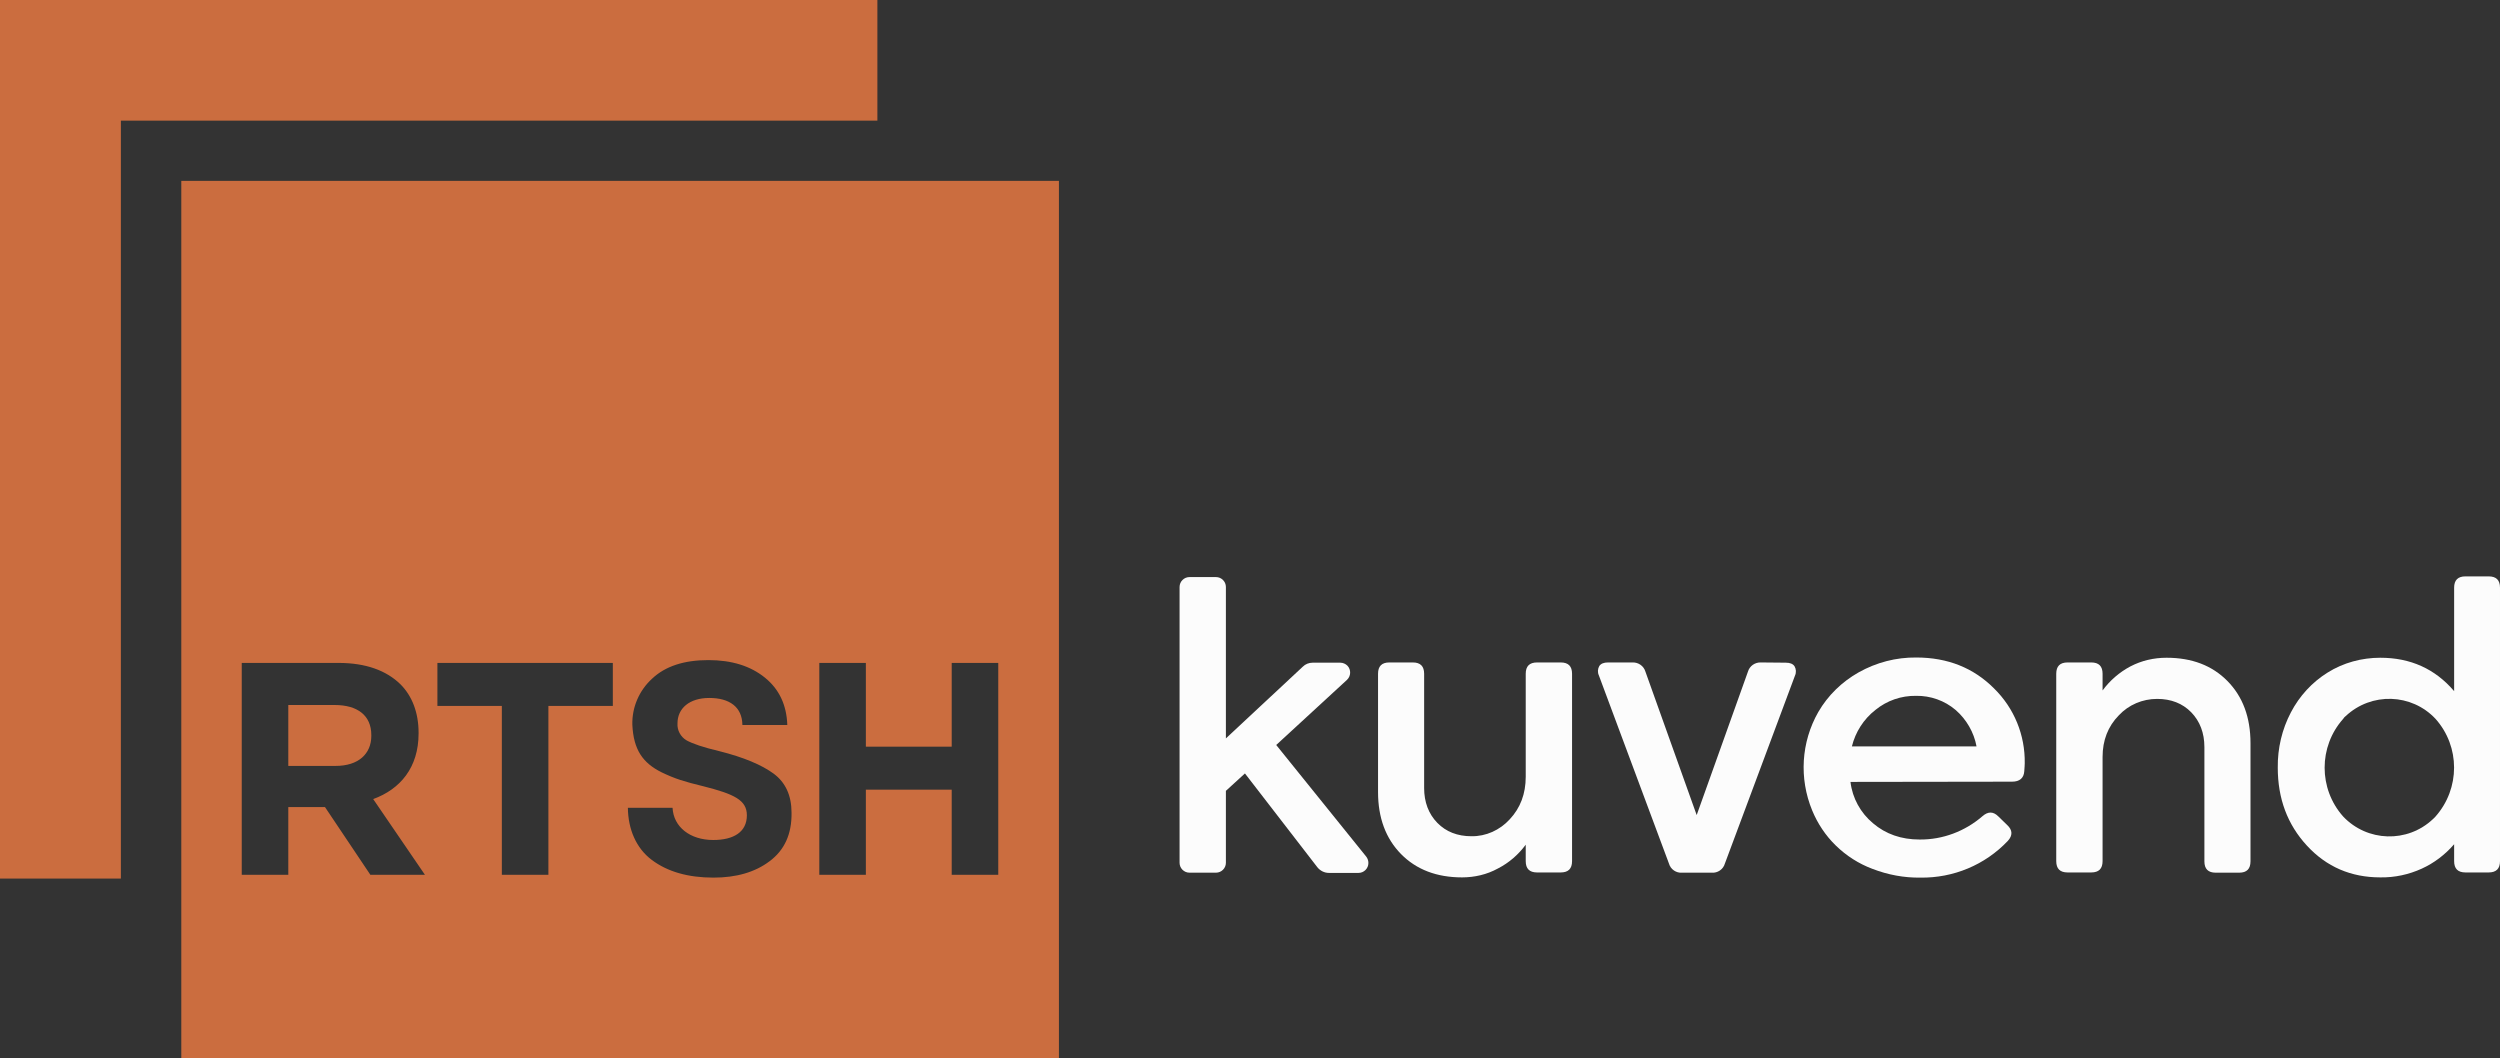 <svg version="1.1" viewBox="0 0 1063.1 450" xml:space="preserve" xmlns="http://www.w3.org/2000/svg">
<rect x="0" y="0" width="1063.1" height="450" fill="#333333" stroke="none"/>
<style type="text/css">
	.st0{fill:#fcfcfc;}
	.st1{fill:#CB6D3F;}
</style>
<g transform="translate(-68.4,-75)">
	<path class="st0" d="m690.1 448.1c-10.7 0-19.4-3.3-25.9-9.9s-9.8-15.4-9.8-26.4v-50.3c0-3.2 1.6-4.8 4.8-4.8h10c3.2 0 4.8 1.6 4.8 4.8v48.6c0 6 1.9 11 5.6 14.8s8.6 5.7 14.5 5.7c6.2 0.1 12.1-2.6 16.3-7.2 4.5-4.8 6.8-10.8 6.8-18.1v-43.8c0-3.2 1.6-4.8 4.8-4.8h10.1c3.2 0 4.8 1.6 4.8 4.8v79.7c0 3.2-1.6 4.8-4.8 4.8h-10.1c-3.2 0-4.8-1.6-4.8-4.8v-7c-3.1 4.2-7.1 7.7-11.8 10.1-4.7 2.6-10 3.8-15.3 3.8z"/>
	<path class="st0" d="m827.8 356.8c1.8 0 3 0.5 3.7 1.5 0.7 1.2 0.8 2.7 0.2 4l-29.8 79.9c-0.7 2.5-3.1 4.1-5.6 3.9h-12.6c-2.5 0.2-4.9-1.4-5.6-3.9l-29.8-80c-0.6-1.3-0.5-2.8 0.2-4 0.7-1 1.9-1.5 3.7-1.5h10.4c2.5-0.1 4.8 1.5 5.5 3.9l21.8 61 21.8-61c0.7-2.4 3-4 5.5-3.9z"/>
	<path class="st0" d="m855.3 407.5c0.8 6.9 4.3 13.2 9.6 17.6 5.4 4.6 12 6.9 19.8 6.9 9.8 0.1 19.3-3.5 26.7-9.9 2.4-2.1 4.6-2.1 6.8 0.1l3.7 3.6c2.4 2.2 2.4 4.5 0.3 6.8-9.7 10.2-23.1 15.8-37.2 15.6-6.9 0.1-13.8-1.2-20.3-3.7-5.9-2.2-11.2-5.6-15.7-10-4.3-4.2-7.7-9.3-10-14.9-5.6-13.6-4.7-29 2.6-41.8 4.1-7.1 10.1-12.9 17.2-16.9 7.5-4.2 15.9-6.4 24.5-6.3 13.3 0 24.3 4.4 33 13.1 8.6 8.4 13.3 19.9 13.1 31.9 0 0.8-0.1 1.9-0.2 3.4-0.2 2.9-2 4.4-5.2 4.4zm27.9-36.6c-6.3-0.1-12.4 2-17.3 6-5 3.9-8.5 9.4-10 15.5h53c-1.1-6-4.3-11.5-8.9-15.5-4.7-4-10.7-6.1-16.8-6z"/>
	<path class="st0" d="m989.7 354.7c10.8 0 19.4 3.3 25.9 9.9s9.8 15.4 9.8 26.4v50.3c0 3.2-1.6 4.8-4.8 4.8h-10c-3.2 0-4.8-1.6-4.8-4.8v-48.6c0-6-1.9-11-5.6-14.8s-8.6-5.7-14.5-5.7c-6.2 0-12.1 2.5-16.3 7-4.6 4.7-6.9 10.6-6.9 17.7v44.3c0 3.2-1.6 4.8-4.8 4.8h-10.1c-3.2 0-4.8-1.6-4.8-4.8v-79.7c0-3.2 1.6-4.8 4.8-4.8h10.1c3.2 0 4.8 1.6 4.8 4.8v7.1c3.1-4.2 7.1-7.7 11.8-10.2 4.8-2.5 10-3.7 15.4-3.7z"/>
	<path class="st0" d="m1037 401.4c-0.1-8.2 1.8-16.3 5.6-23.5 3.6-6.9 9-12.8 15.6-16.9 6.7-4.2 14.5-6.3 22.4-6.3 12.8 0 23.3 4.7 31.4 14.2v-44c0-3.2 1.6-4.8 4.8-4.8h9.9c3.2 0 4.8 1.6 4.8 4.8v116.3c0 3.2-1.6 4.8-4.8 4.8h-9.9c-3.2 0-4.8-1.6-4.8-4.8v-7.2c-3.8 4.4-8.5 8-13.8 10.4-5.5 2.5-11.5 3.8-17.6 3.7-12.5 0-22.9-4.5-31.2-13.5s-12.4-20-12.4-33.2zm27.8-20.7c-10.5 11.8-10.5 29.7 0 41.5 10.2 10.8 27.3 11.4 38.2 1.1 0.4-0.4 0.8-0.7 1.1-1.1 10.5-11.9 10.5-29.7 0-41.5-10.2-10.9-27.3-11.4-38.2-1.2-0.4 0.3-0.8 0.7-1.1 1.2z"/>
	<path class="st0" d="m638.3 356.8h-11.7c-1.6 0-3.1 0.6-4.2 1.7l-32.7 30.5v-64.4c0-2.3-1.9-4.2-4.2-4.2h-11.3c-2.3 0-4.2 1.9-4.2 4.2v117.3c0 2.3 1.9 4.2 4.2 4.2h11.3c2.3 0 4.2-1.9 4.2-4.2v-30.6l8.1-7.4 30.8 39.9c1.2 1.5 3 2.4 4.9 2.4h12.6c2.3 0 4.2-1.9 4.2-4.2 0-1-0.3-1.9-0.9-2.7l-38.3-47.5 30.1-27.7c1.7-1.6 1.8-4.3 0.2-6-0.8-0.8-1.9-1.3-3.1-1.3z"/>
	<path class="st1" d="m119.8 448.6v-322.3h321.7v-51.3h-373.1v373.6z" fill="#cb6d3f"/>
	<path class="st1" d="m210.7 374.8h-19.7v25.9h20.1c9.7 0 15.2-5.1 15.2-12.8v-0.3c0-8.4-5.9-12.8-15.6-12.8"/>
	<path class="st1" d="m492.9 447h-19.8v-36.2h-36.5v36.2h-19.8v-90.1h19.8v35.6h36.5v-35.6h19.8zm-97.2-5.8c-6.2 4.7-14.2 7-23.9 7-10.8 0-19.5-2.5-26.2-7.5s-10.1-13.1-10.2-22.2h19c0.4 8.2 7.5 13.7 17.3 13.7 8.7 0 14.3-3.4 14.3-10.5 0-6.4-5.2-9-18.7-12.4-7.8-1.9-11.8-3.1-17.6-5.9-8-4-11.9-9.6-12.4-20.2-0.2-7.4 2.9-14.6 8.4-19.6 5.6-5.3 13.6-7.9 23.9-7.9 10 0 17.9 2.5 24 7.4s9.3 11.6 9.6 20.2h-19.1c-0.1-7.7-5.5-11.5-14.1-11.5-8.4 0-13.5 4.4-13.5 10.8-0.2 2.9 1.3 5.7 3.8 7.2 2.5 1.4 7.1 3 13.9 4.6 10.4 2.6 18.2 5.9 23.2 9.6s7.6 9.2 7.6 16.7c0.1 9-3 15.8-9.3 20.5m-66.7-66h-27.4v71.8h-19.8v-71.8h-27.4v-18.3h74.6zm-103.1 71.8-19.3-28.8h-15.6v28.8h-19.8v-90.1h41.2c11.5 0 20.3 3.2 26.3 9.1 5 5 7.7 12.1 7.7 20.6v0.3c0 14.5-7.8 23.7-19.3 27.9l22 32.2zm-80.4 78h373.2v-373.1h-373.2z"/>
</g>
</svg>

